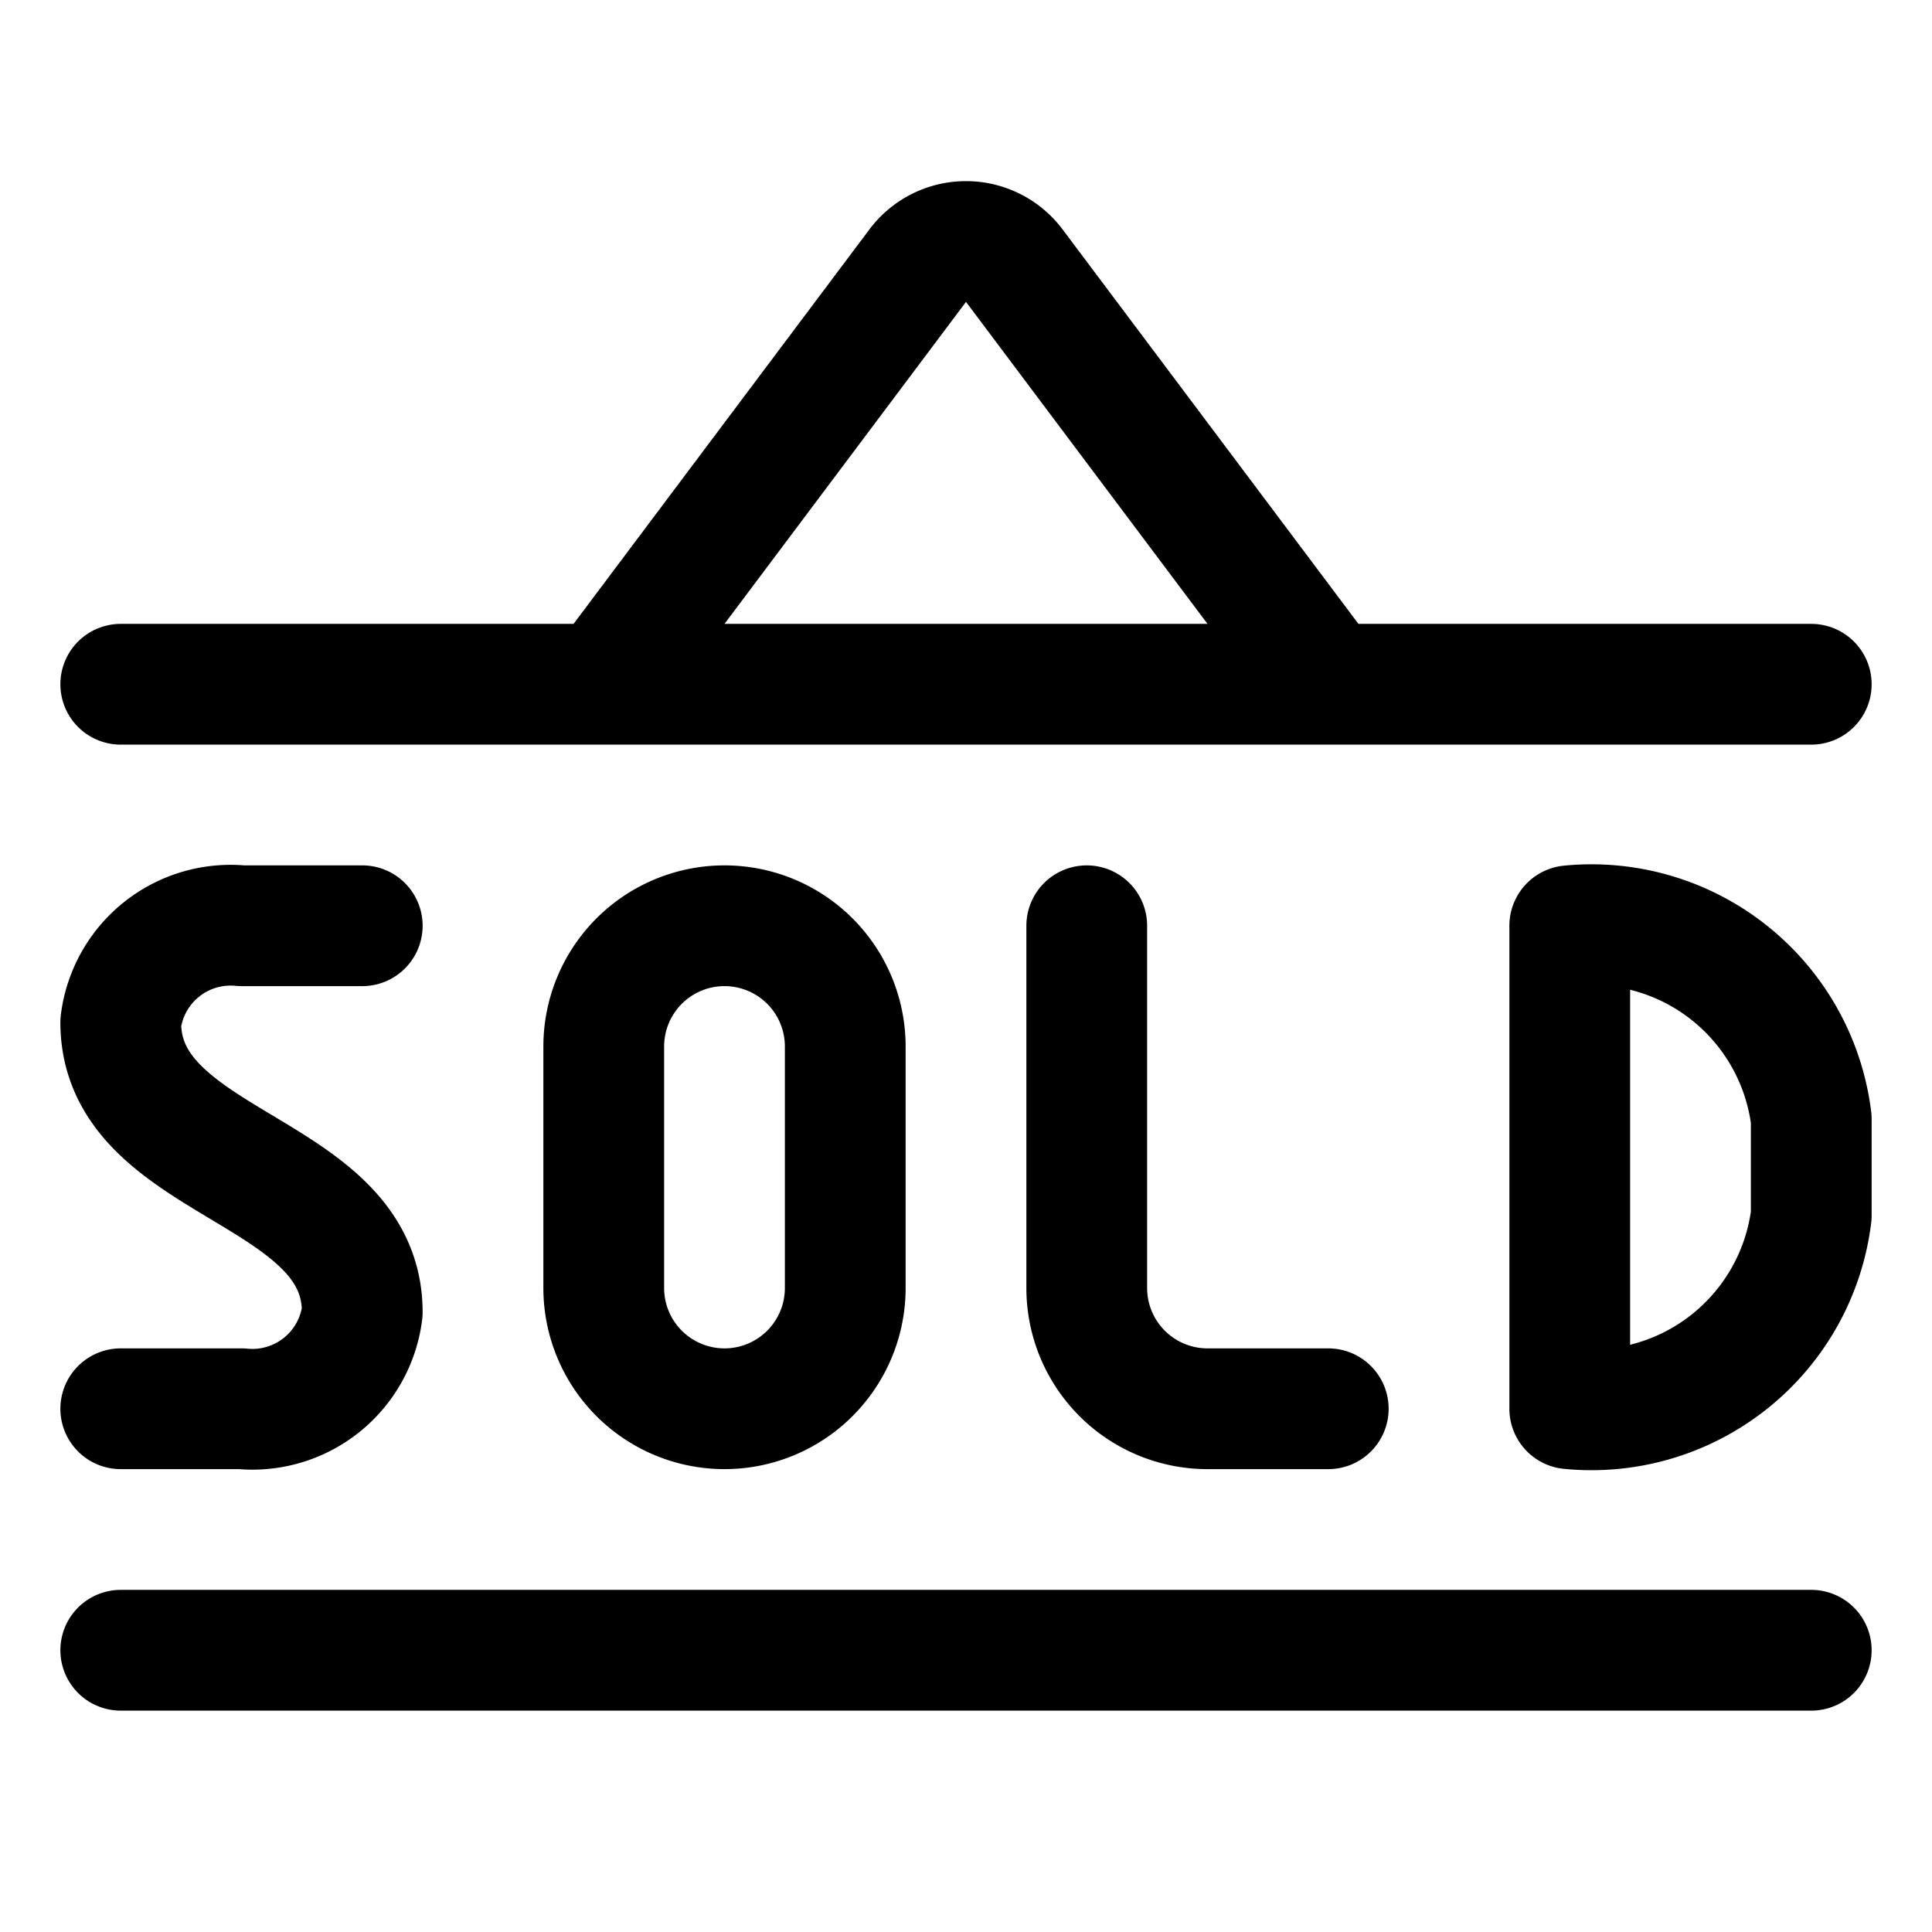 <svg id="Regular" xmlns="http://www.w3.org/2000/svg" viewBox="0 0 24 24" width="24" height="24"><defs><style>.cls-1{fill:none;stroke:#000;stroke-linecap:round;stroke-linejoin:round;stroke-width:1.5px}</style></defs><title>real-estate-sign-board-sold</title><path class="cls-1" d="M1.5 8.5h21m-21 12h21m-15-12l3.9-5.2a.75.75 0 0 1 1.2 0l3.9 5.2m-7.5 3A1.5 1.5 0 0 0 7.5 13v3a1.5 1.5 0 0 0 3 0v-3A1.5 1.5 0 0 0 9 11.5zm4.5 0V16a1.5 1.5 0 0 0 1.5 1.5h1.5m-12-6H3a1.375 1.375 0 0 0-1.5 1.2c0 1.8 3 1.8 3 3.6A1.375 1.375 0 0 1 3 17.5H1.5m18 0a2.75 2.75 0 0 0 3-2.4v-1.2a2.751 2.751 0 0 0-3-2.4z"/></svg>